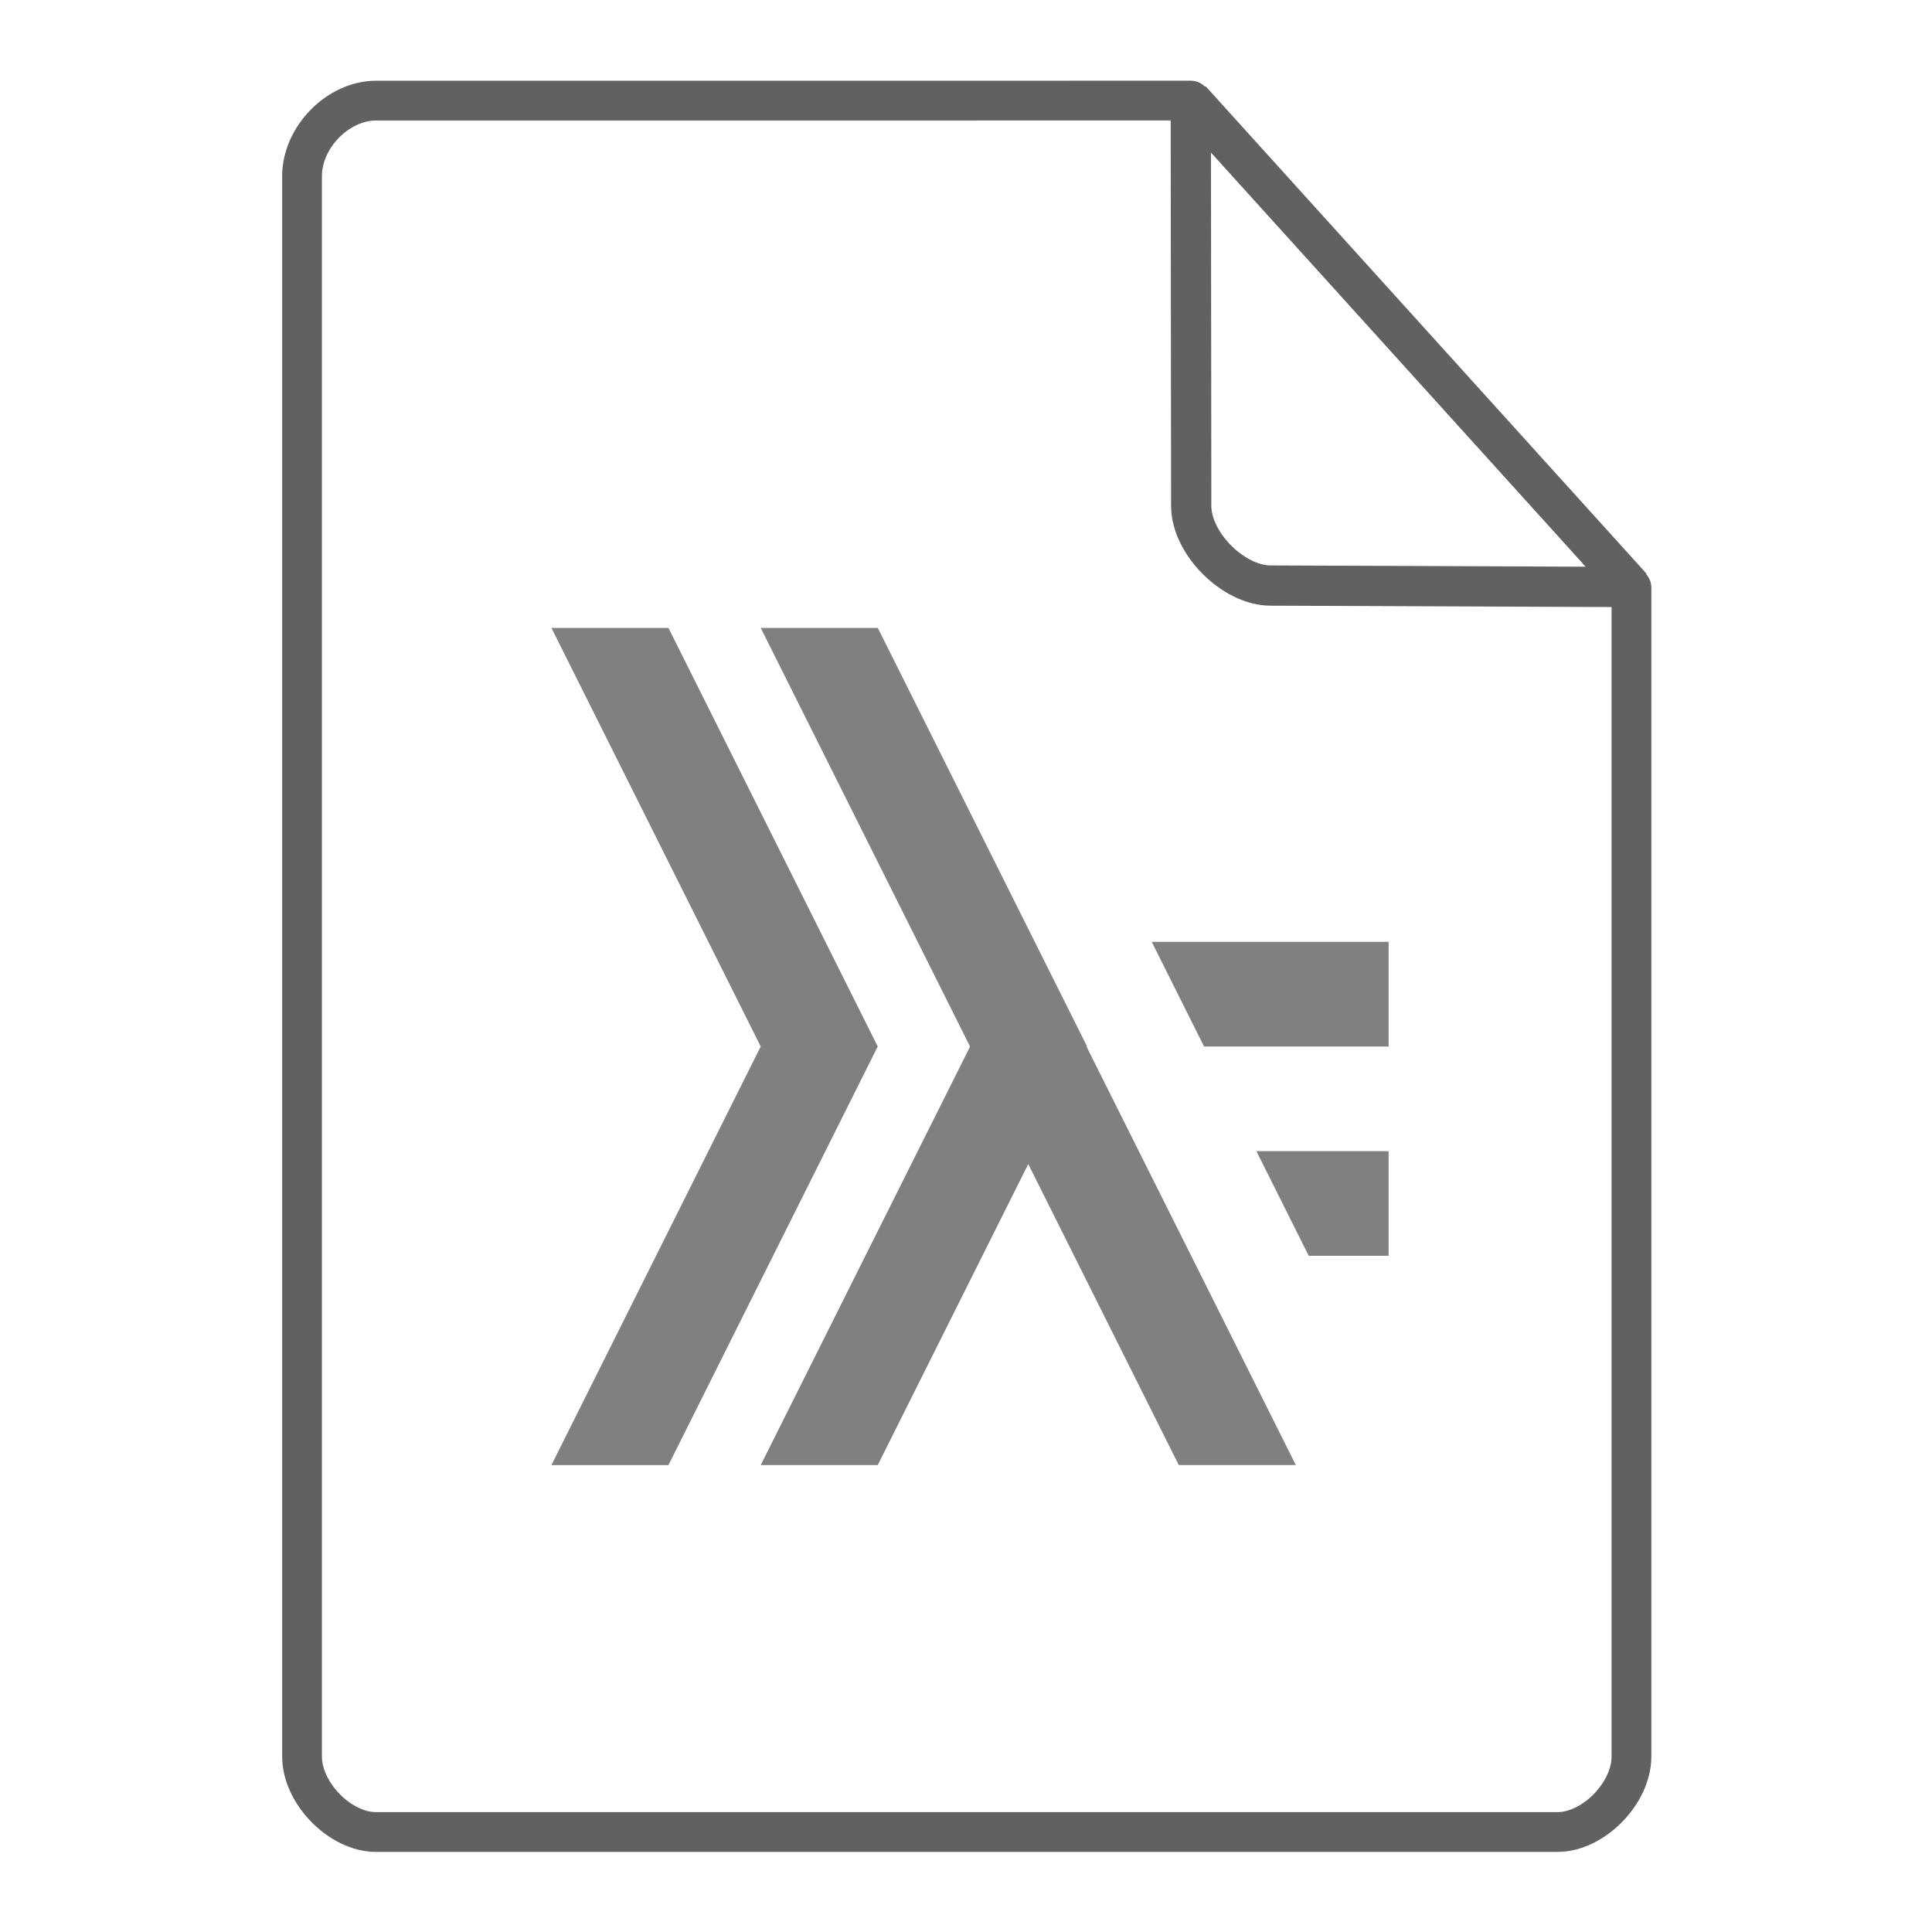 <svg height="48" width="48" xmlns="http://www.w3.org/2000/svg"><path d="M13.7 15.6L18.9 26l-5.2 10.4h2.907l5.2-10.4-5.2-10.4H13.7zm5.2 0L24.1 26h-.013l.008.013L18.9 36.4h2.907l3.74-7.48 3.74 7.48h2.908L27 26.013l.008-.013-5.2-10.4H18.9zm9.715 7.8l1.3 2.6H34.5v-2.6h-5.885zm2.6 5.2l1.3 2.6H34.5v-2.6h-3.285z" fill="#7F8080" color="#7F8080" fill-rule="evenodd" stroke-width="4"/><g fill="none" stroke="#616161" stroke-linecap="round"><path d="M7.504 43.64c0 .912.946 1.876 1.838 1.876h29.353c.892 0 1.838-.964 1.838-1.875m0 0V14.599l-10.948-12.1L9.342 2.5c-.946 0-1.838.912-1.838 1.876V43.64" stroke-width=".988" stroke-linejoin="round"/><path d="M29.585 2.48l10.948 12.104-8.968-.036c-.927-.003-1.97-1.053-1.97-1.98z" stroke-linejoin="bevel"/></g></svg>